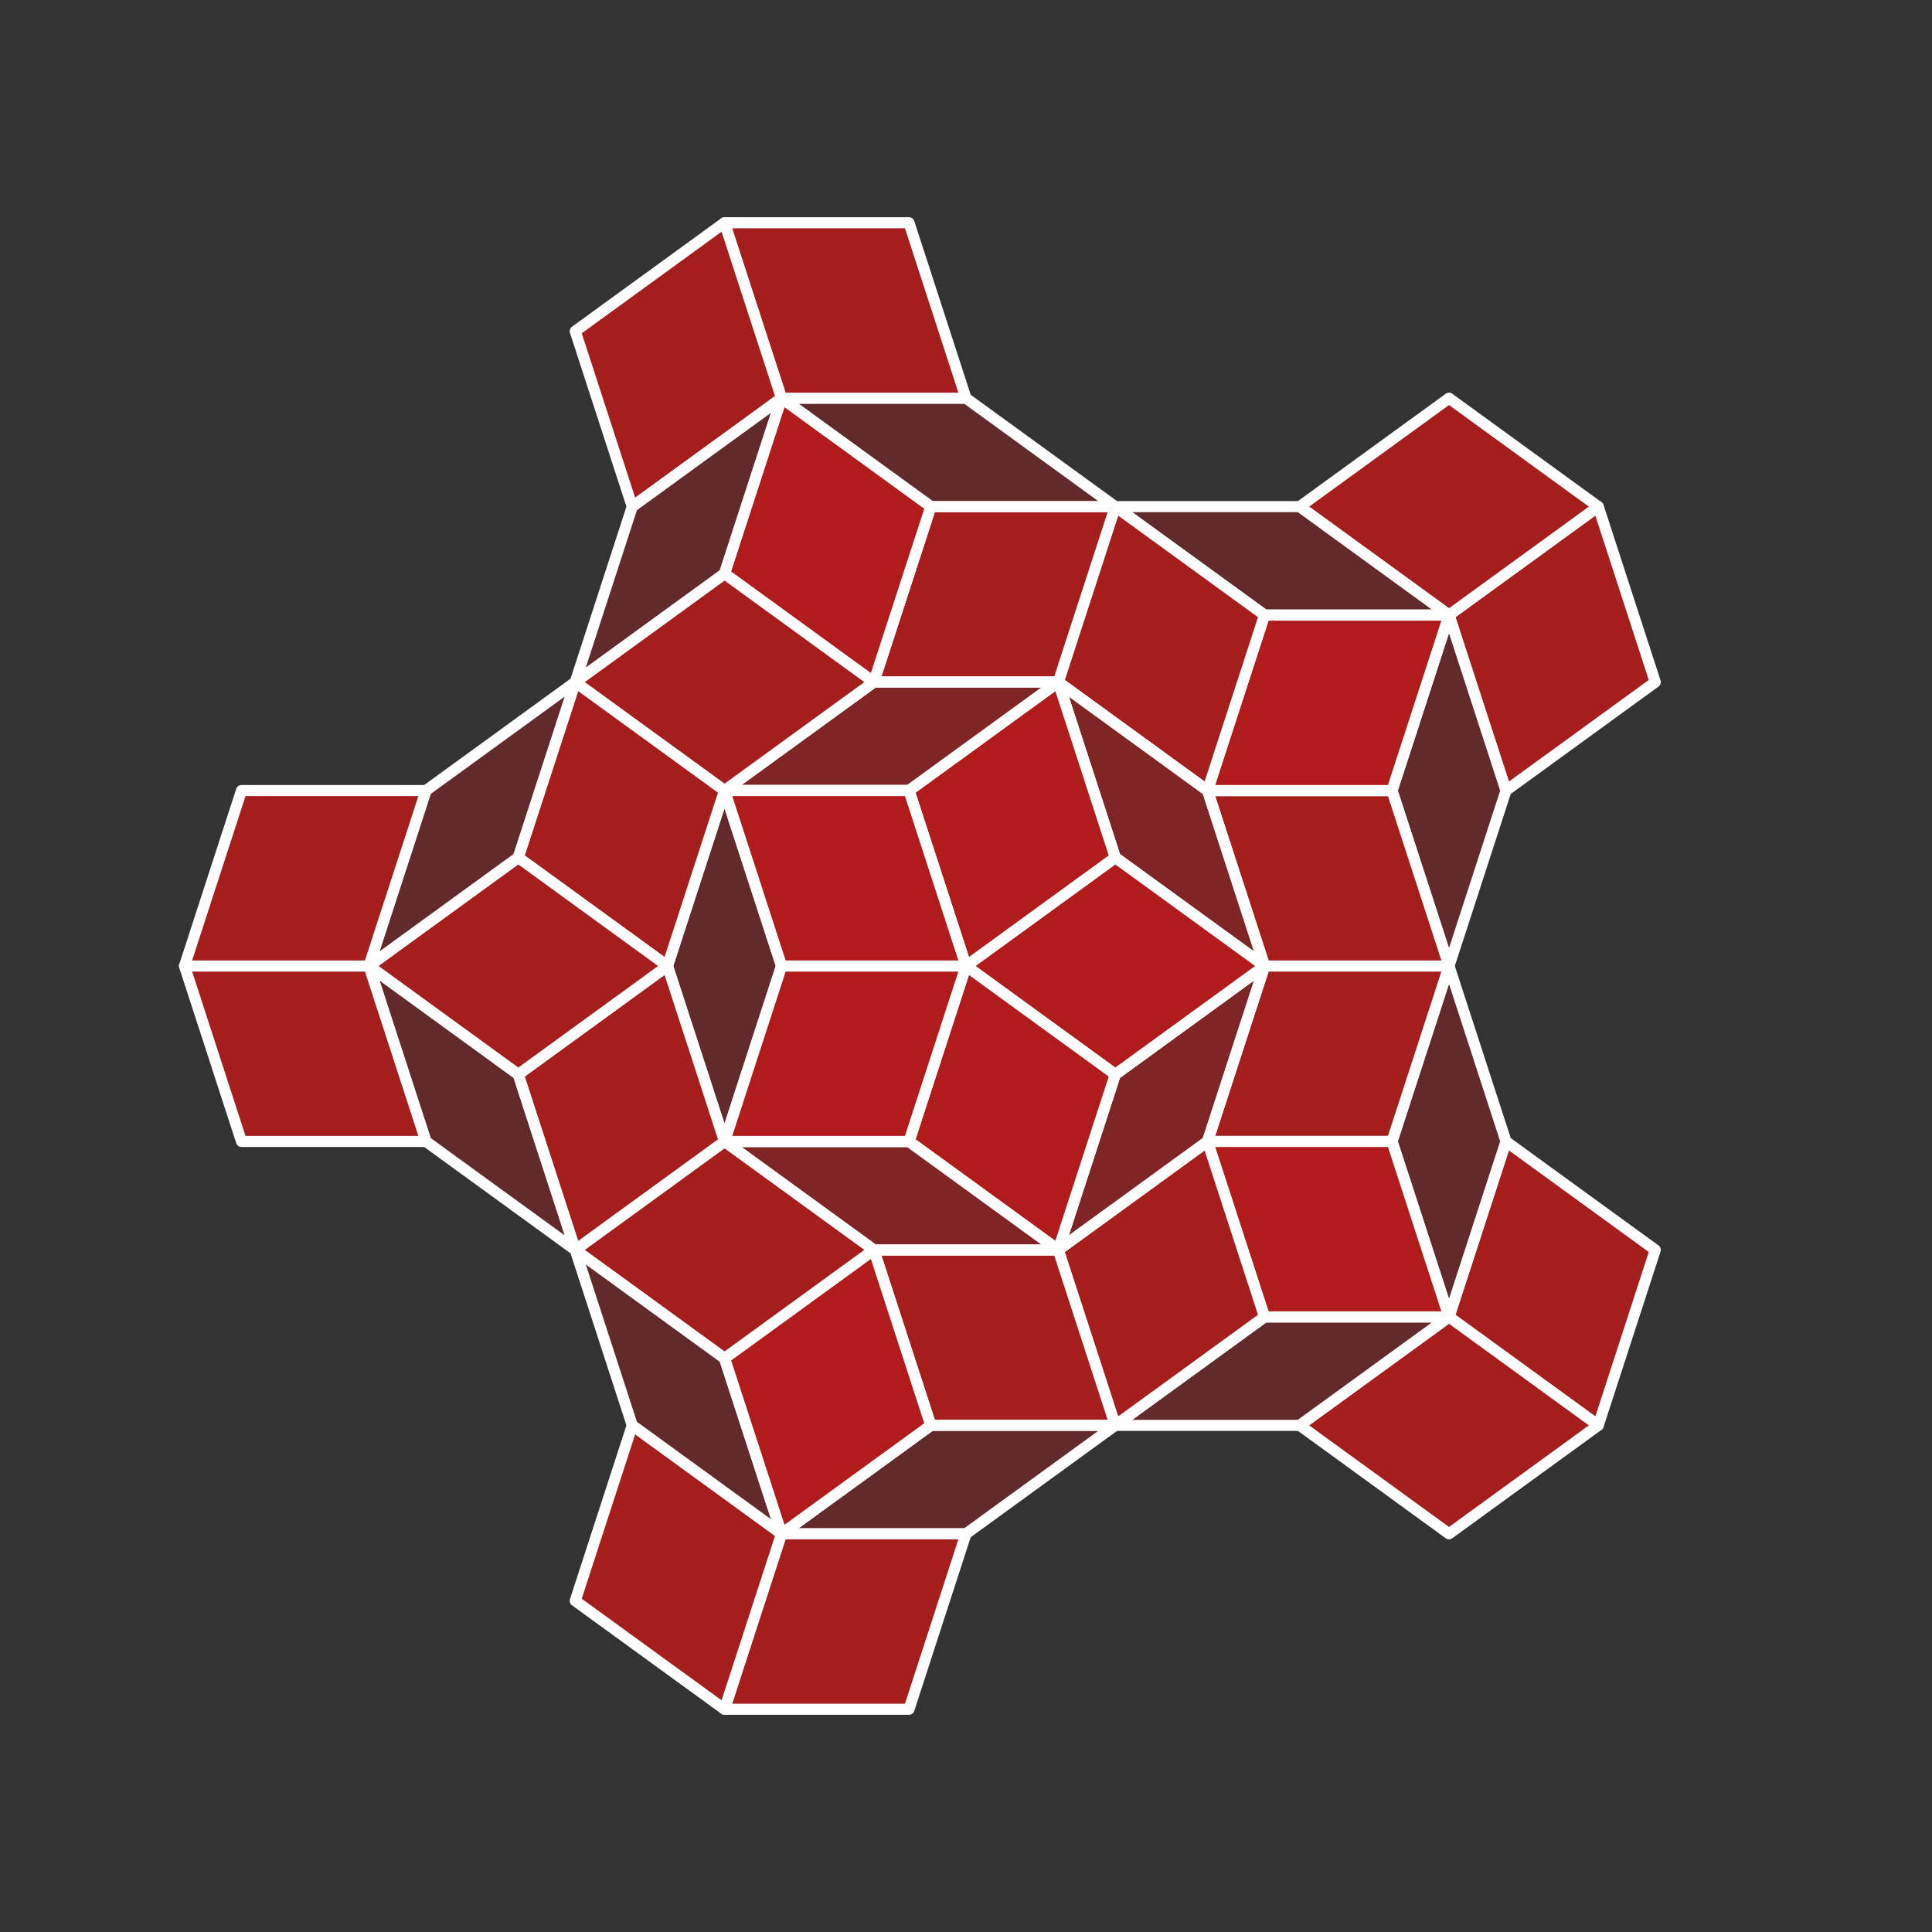 <?xml version="1.0" encoding="utf-8"?>
<svg width="100%" height="100%" viewBox="-70.0 -70.0 140.0 140.0" preserveAspectRatio="xMidYMid meet" version="1.1" baseProfile="full" xmlns="http://www.w3.org/2000/svg">
<rect x="-70.0" y="-70.0" width="140.0" height="140.0" fill="#333333" stroke="none"/>
<g style="stroke:#FFFFFF; stroke-width: 0.802; stroke-linejoin: round;">
<path fill="#B31B1B" fill-opacity="0.9" d="m45.816,33.287 l-10.816,-7.858 l4.131,-12.714 l10.816,7.858z"/>
<path fill="#B31B1B" fill-opacity="0.9" d="m45.816,-33.287 l-10.816,7.858 l4.131,12.714 l10.816,-7.858z"/>
<path fill="#B31B1B" fill-opacity="0.9" d="m45.816,33.287 l-10.816,-7.858 l-10.816,7.858 l10.816,7.858z"/>
<path fill="#B31B1B" fill-opacity="0.37" d="m30.869,12.714 l4.131,12.714 l4.131,-12.714 l-4.131,-12.714z"/>
<path fill="#B31B1B" fill-opacity="0.37" d="m30.869,-12.714 l4.131,-12.714 l4.131,12.714 l-4.131,12.714z"/>
<path fill="#B31B1B" fill-opacity="0.9" d="m45.816,-33.287 l-10.816,7.858 l-10.816,-7.858 l10.816,-7.858z"/>
<path fill="#B31B1B" fill-opacity="0.9" d="m35.0,25.429 l-13.369,7.105427357601002e-15 l-4.131,-12.714 l13.369,-7.105427357601002e-15z"/>
<path fill="#B31B1B" fill-opacity="0.9" d="m35.0,2.8191635605852654e-15 l-4.131,12.714 l-13.369,-1.7763568394002505e-15 l4.131,-12.714z"/>
<path fill="#B31B1B" fill-opacity="0.9" d="m35.0,-1.1391691154616738e-14 l-4.131,-12.714 l-13.369,5.329070518200751e-15 l4.131,12.714z"/>
<path fill="#B31B1B" fill-opacity="0.9" d="m35.0,-25.429 l-13.369,-7.105427357601002e-15 l-4.131,12.714 l13.369,7.105427357601002e-15z"/>
<path fill="#B31B1B" fill-opacity="0.9" d="m35,25.429 l-4.131,-12.714 l-13.369,-1.7763568394002505e-15 l4.131,12.714z"/>
<path fill="#B31B1B" fill-opacity="0.9" d="m35,-25.429 l-4.131,12.714 l-13.369,5.329070518200751e-15 l4.131,-12.714z"/>
<path fill="#B31B1B" fill-opacity="0.37" d="m21.631,25.429 l13.369,-7.105427357601002e-15 l-10.816,7.858 l-13.369,7.105427357601002e-15z"/>
<path fill="#B31B1B" fill-opacity="0.37" d="m21.631,-25.429 l13.369,7.105427357601002e-15 l-10.816,-7.858 l-13.369,-7.105427357601002e-15z"/>
<path fill="#B31B1B" fill-opacity="0.9" d="m10.816,33.287 l10.816,-7.858 l-4.131,-12.714 l-10.816,7.858z"/>
<path fill="#B31B1B" fill-opacity="0.9" d="m10.816,-33.287 l10.816,7.858 l-4.131,12.714 l-10.816,-7.858z"/>
<path fill="#B31B1B" fill-opacity="0.37" d="m10.816,7.858 l10.816,-7.858 l-4.131,12.714 l-10.816,7.858z"/>
<path fill="#B31B1B" fill-opacity="0.37" d="m10.816,7.858 l-4.131,12.714 l10.816,-7.858 l4.131,-12.714z"/>
<path fill="#B31B1B" fill-opacity="0.37" d="m10.816,-7.858 l-4.131,-12.714 l10.816,7.858 l4.131,12.714z"/>
<path fill="#B31B1B" fill-opacity="0.37" d="m10.816,-7.858 l10.816,7.858 l-4.131,-12.714 l-10.816,-7.858z"/>
<path fill="#B31B1B" fill-opacity="0.9" d="m21.631,1.7423389002868673e-15 l-10.816,7.858 l-10.816,-7.858 l10.816,-7.858z"/>
<path fill="#B31B1B" fill-opacity="0.9" d="m21.631,-7.040452322894679e-15 l-10.816,-7.858 l-10.816,7.858 l10.816,7.858z"/>
<path fill="#B31B1B" fill-opacity="0.9" d="m6.684,20.572 l4.131,-12.714 l-10.816,-7.858 l-4.131,12.714z"/>
<path fill="#B31B1B" fill-opacity="0.9" d="m6.684,-20.572 l4.131,12.714 l-10.816,7.858 l-4.131,-12.714z"/>
<path fill="#B31B1B" fill-opacity="0.9" d="m6.684,20.572 l-10.816,-7.858 l4.131,-12.714 l10.816,7.858z"/>
<path fill="#B31B1B" fill-opacity="0.9" d="m6.684,-20.572 l-10.816,7.858 l4.131,12.714 l10.816,-7.858z"/>
<path fill="#B31B1B" fill-opacity="0.9" d="m10.816,33.287 l-13.369,0.0 l-4.131,-12.714 l13.369,-0.0z"/>
<path fill="#B31B1B" fill-opacity="0.9" d="m10.816,-33.287 l-13.369,0.0 l-4.131,12.714 l13.369,-0.0z"/>
<path fill="#B31B1B" fill-opacity="0.37" d="m-2.553,33.287 l-10.816,7.858 l13.369,0.0 l10.816,-7.858z"/>
<path fill="#B31B1B" fill-opacity="0.37" d="m-2.553,-33.287 l-10.816,-7.858 l13.369,0.0 l10.816,7.858z"/>
<path fill="#B31B1B" fill-opacity="0.37" d="m-4.131,12.714 l-13.369,7.105427357601002e-15 l10.816,7.858 l13.369,-7.105427357601002e-15z"/>
<path fill="#B31B1B" fill-opacity="0.37" d="m-4.131,-12.714 l-13.369,-3.552713678800501e-15 l10.816,-7.858 l13.369,3.552713678800501e-15z"/>
<path fill="#B31B1B" fill-opacity="0.37" d="m-4.131,12.714 l10.816,7.858 l-13.369,-7.105427357601002e-15 l-10.816,-7.858z"/>
<path fill="#B31B1B" fill-opacity="0.37" d="m-4.131,-12.714 l10.816,-7.858 l-13.369,7.105427357601002e-15 l-10.816,7.858z"/>
<path fill="#B31B1B" fill-opacity="0.9" d="m-17.5,12.714 l13.369,-7.105427357601002e-15 l4.131,-12.714 l-13.369,7.105427357601002e-15z"/>
<path fill="#B31B1B" fill-opacity="0.9" d="m-17.5,-12.714 l13.369,3.552713678800501e-15 l4.131,12.714 l-13.369,-3.552713678800501e-15z"/>
<path fill="#B31B1B" fill-opacity="0.9" d="m-17.5,12.714 l4.131,-12.714 l13.369,-1.6372070857118312e-15 l-4.131,12.714z"/>
<path fill="#B31B1B" fill-opacity="0.9" d="m-17.5,-12.714 l4.131,12.714 l13.369,-1.6372070857118312e-15 l-4.131,-12.714z"/>
<path fill="#B31B1B" fill-opacity="0.9" d="m-17.5,53.859 l4.131,-12.714 l13.369,0.0 l-4.131,12.714z"/>
<path fill="#B31B1B" fill-opacity="0.9" d="m-17.5,-53.859 l4.131,12.714 l13.369,0.0 l-4.131,-12.714z"/>
<path fill="#B31B1B" fill-opacity="0.9" d="m-13.369,41.145 l-4.131,-12.714 l10.816,-7.858 l4.131,12.714z"/>
<path fill="#B31B1B" fill-opacity="0.9" d="m-13.369,-41.145 l-4.131,12.714 l10.816,7.858 l4.131,-12.714z"/>
<path fill="#B31B1B" fill-opacity="0.9" d="m-13.369,41.145 l10.816,-7.858 l-4.131,-12.714 l-10.816,7.858z"/>
<path fill="#B31B1B" fill-opacity="0.9" d="m-13.369,-41.145 l10.816,7.858 l-4.131,12.714 l-10.816,-7.858z"/>
<path fill="#B31B1B" fill-opacity="0.9" d="m-28.316,20.572 l10.816,7.858 l10.816,-7.858 l-10.816,-7.858z"/>
<path fill="#B31B1B" fill-opacity="0.9" d="m-28.316,-20.572 l10.816,-7.858 l10.816,7.858 l-10.816,7.858z"/>
<path fill="#B31B1B" fill-opacity="0.37" d="m-13.369,1.6372070857118312e-15 l-4.131,-12.714 l-4.131,12.714 l4.131,12.714z"/>
<path fill="#B31B1B" fill-opacity="0.9" d="m-17.5,53.859 l4.131,-12.714 l-10.816,-7.858 l-4.131,12.714z"/>
<path fill="#B31B1B" fill-opacity="0.9" d="m-17.5,-53.859 l4.131,12.714 l-10.816,7.858 l-4.131,-12.714z"/>
<path fill="#B31B1B" fill-opacity="0.37" d="m-17.5,28.43 l4.131,12.714 l-10.816,-7.858 l-4.131,-12.714z"/>
<path fill="#B31B1B" fill-opacity="0.37" d="m-17.5,-28.43 l4.131,-12.714 l-10.816,7.858 l-4.131,12.714z"/>
<path fill="#B31B1B" fill-opacity="0.9" d="m-28.316,20.572 l-4.131,-12.714 l10.816,-7.858 l4.131,12.714z"/>
<path fill="#B31B1B" fill-opacity="0.9" d="m-28.316,-20.572 l-4.131,12.714 l10.816,7.858 l4.131,-12.714z"/>
<path fill="#B31B1B" fill-opacity="0.9" d="m-43.262,5.2981134226078114e-15 l10.816,-7.858 l10.816,7.858 l-10.816,7.858z"/>
<path fill="#B31B1B" fill-opacity="0.37" d="m-32.447,7.858 l-10.816,-7.858 l4.131,12.714 l10.816,7.858z"/>
<path fill="#B31B1B" fill-opacity="0.37" d="m-32.447,-7.858 l-10.816,7.858 l4.131,-12.714 l10.816,-7.858z"/>
<path fill="#B31B1B" fill-opacity="0.9" d="m-56.631,6.935320508319642e-15 l13.369,-1.6372070857118304e-15 l4.131,12.714 l-13.369,1.6372070857118304e-15z"/>
<path fill="#B31B1B" fill-opacity="0.9" d="m-56.631,6.935320508319642e-15 l13.369,-1.6372070857118304e-15 l4.131,-12.714 l-13.369,1.6372070857118304e-15z"/>
</g>
</svg>